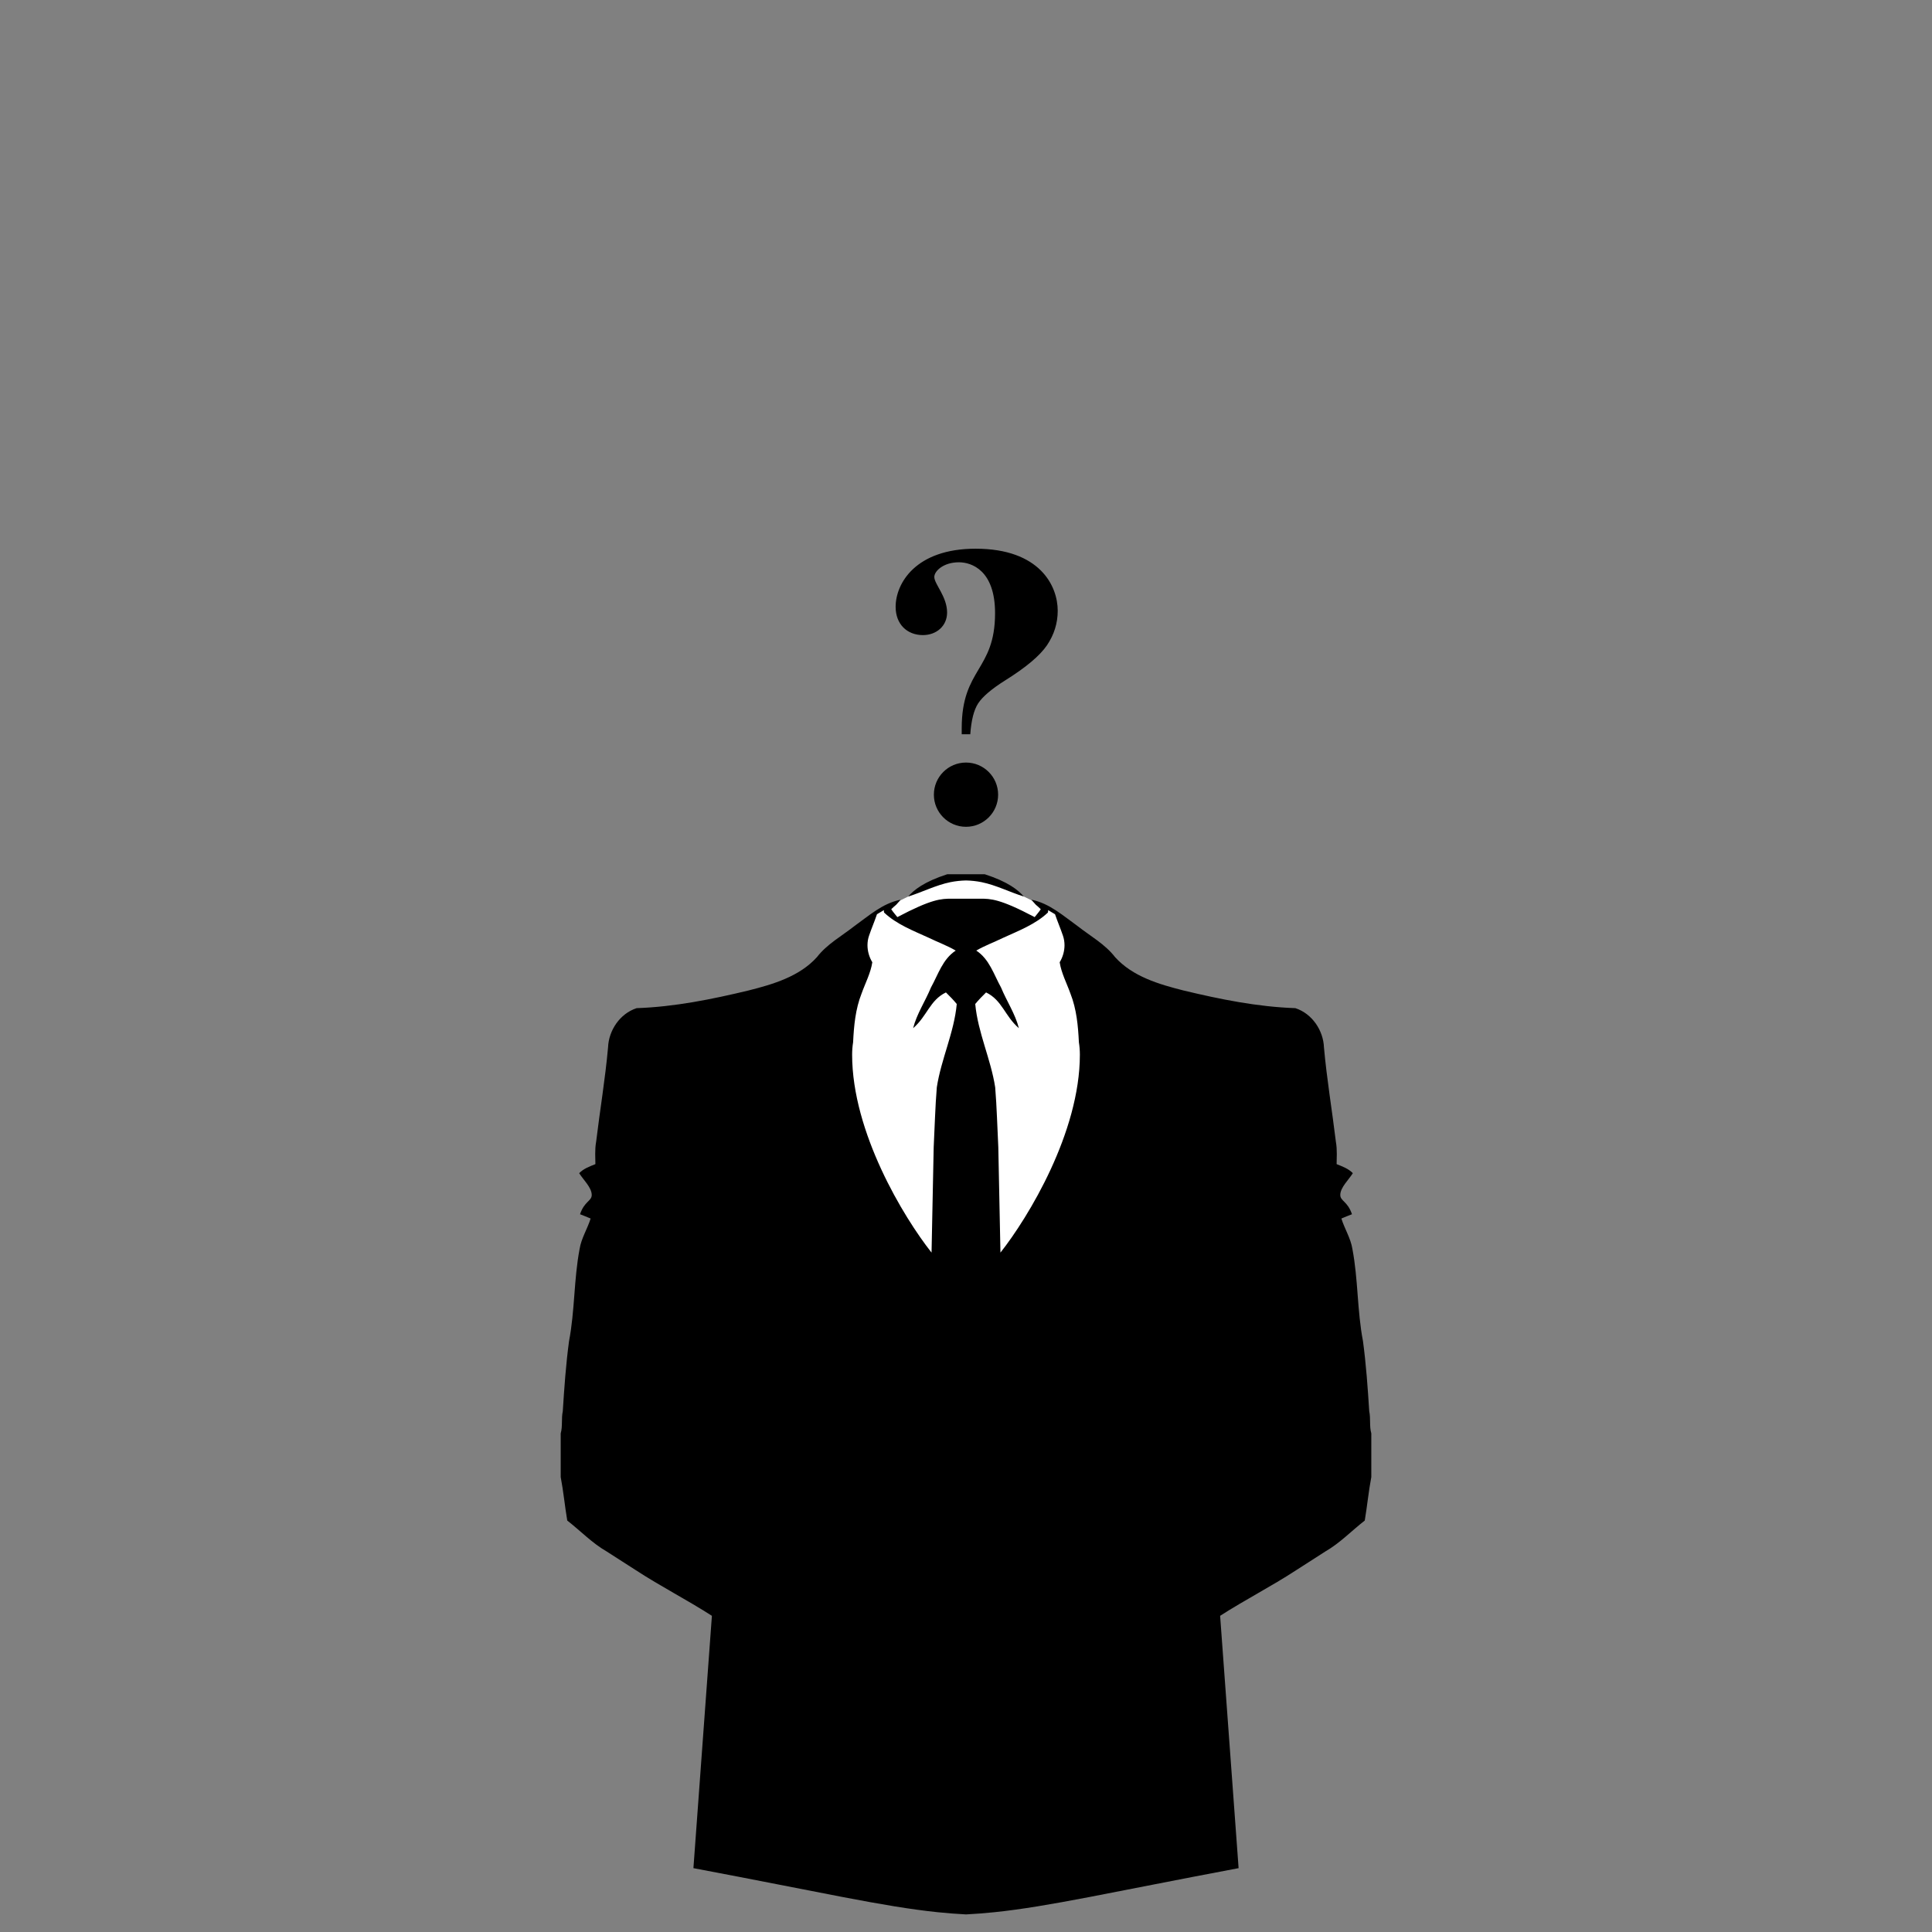 <?xml version="1.0" encoding="UTF-8" standalone="no"?>
<svg
   xmlns:dc="http://purl.org/dc/elements/1.1/"
   xmlns:cc="http://creativecommons.org/ns#"
   xmlns:rdf="http://www.w3.org/1999/02/22-rdf-syntax-ns#"
   xmlns:svg="http://www.w3.org/2000/svg"
   xmlns="http://www.w3.org/2000/svg"
   xmlns:sodipodi="http://sodipodi.sourceforge.net/DTD/sodipodi-0.dtd"
   xmlns:inkscape="http://www.inkscape.org/namespaces/inkscape"
   width="315.75"
   height="315.75"
   id="svg2"
   version="1.1"
   inkscape:version="0.91 r13725"
   sodipodi:docname="Anonymous_emblem.svg">
  <rect width="100%" height="100%" fill="#808080" stroke="none"/>
  <defs
     id="defs90" />
  <sodipodi:namedview
     pagecolor="#ffffff"
     bordercolor="#666666"
     borderopacity="1"
     objecttolerance="10"
     gridtolerance="10"
     guidetolerance="10"
     inkscape:pageopacity="0"
     inkscape:pageshadow="2"
     inkscape:window-width="1366"
     inkscape:window-height="705"
     id="namedview88"
     showgrid="false"
     inkscape:zoom="2.1140421"
     inkscape:cx="216.09158"
     inkscape:cy="176.65108"
     inkscape:window-x="1272"
     inkscape:window-y="-8"
     inkscape:window-maximized="1"
     inkscape:current-layer="g4" />
  <g
     transform="translate(-217.125,-92.125)"
     id="g4">
    <g
       id="g74">
      <circle
         cy="222"
         cx="375"
         r="5.25"
         id="circle76" />
      <path
         d="M388.23,197.59c1.17-1.73,1.76-3.62,1.76-5.65,0-4.05-2.91-10.14-13.42-10.14-9.83,0-13.07,5.7-13.07,9.5,0,2.87,1.9,4.62,4.46,4.62,2.19,0,3.95-1.47,3.95-3.69,0-2.61-2.09-4.65-2.09-5.81,0-0.96,1.49-2.4,4.02-2.4,2.09,0,5.91,1.32,5.91,8.31,0,9.41-5.45,8.99-5.45,18.82v0.98h1.4c0.16-2.27,0.58-3.95,1.28-5.04,0.72-1.11,2.21-2.38,4.46-3.79,3.36-2.1,5.62-4,6.79-5.71z"
         id="path78" />
    </g>
    <g
       id="g80">
      <polygon
         fill="#fff"
         points="394,297,394,245,390,241.5,385.8,239.31,384.45,238.65,378.05,235.5,371.95,235.5,365.55,238.65,364.2,239.31,360,241.5,356,245,356,297"
         id="polygon82" />
      <path
         d="M380.63,296.84l-0.35-17.22c-0.17-3.27-0.24-6.53-0.51-9.79-0.71-4.63-2.83-8.94-3.26-13.62,0.55-0.67,1.15-1.28,1.77-1.89,2.65,1.28,3.05,3.86,5.36,5.84-0.6-2.36-2-4.42-2.92-6.66-1.17-2.1-1.89-4.61-4.04-6.02,1.4-0.82,2.93-1.37,4.38-2.08,2.54-1.16,5.29-2.21,7.33-4.14,0.04-0.15,0.04-0.27,0.03-0.39l1.13,0.67c0.4,1.19,0.9,2.33,1.3,3.52,0.17,0.5,0.25,1.02,0.25,1.54,0,0.97-0.28,1.95-0.79,2.79,0.27,1.77,1.16,3.43,1.76,5.12,1,2.53,1.25,5.26,1.38,7.95,0.11,0.67,0.16,1.37,0.16,2.04,0,12.69-8.42,26.57-12.98,32.34zm-24.24-32.34c0-0.67,0.05-1.37,0.16-2.04,0.13-2.69,0.38-5.42,1.38-7.95,0.6-1.69,1.49-3.35,1.76-5.12-0.51-0.84-0.79-1.82-0.79-2.79,0-0.52,0.08-1.04,0.25-1.54,0.4-1.19,0.9-2.33,1.3-3.52l1.13-0.67c-0.01,0.12-0.01,0.24,0.03,0.39,2.04,1.93,4.79,2.98,7.33,4.14,1.45,0.71,2.98,1.26,4.38,2.08-2.15,1.41-2.87,3.92-4.04,6.02-0.92,2.24-2.32,4.3-2.92,6.66,2.31-1.98,2.71-4.56,5.36-5.84,0.62,0.61,1.22,1.22,1.77,1.89-0.43,4.68-2.55,8.99-3.26,13.62-0.27,3.26-0.34,6.52-0.51,9.79l-0.35,17.22c-4.56-5.77-12.98-19.65-12.98-32.34zm60.14,91.7c4.06-2.61,8.38-4.81,12.42-7.45l4.77-3.06c2.4-1.38,4.29-3.38,6.45-5.06,0.4-2.37,0.62-4.75,1.07-7.11v-7.13c-0.34-1.19-0.08-2.43-0.34-3.63-0.24-3.81-0.51-7.65-1.02-11.44-0.96-4.99-0.78-10.09-1.73-15.08-0.28-1.76-1.28-3.28-1.8-4.97,0.57-0.23,1.14-0.48,1.73-0.7-0.71-2.13-1.91-2.14-1.91-3.15,0-1.22,1.37-2.47,2.05-3.56-0.71-0.74-1.71-1.1-2.65-1.48,0.01-0.55,0.03-1.11,0.03-1.66,0-0.67-0.03-1.33-0.15-1.99-0.62-5.15-1.49-10.27-1.95-15.44-0.11-2.76-1.92-5.5-4.67-6.4-6.18-0.21-12.3-1.45-18.29-2.89-4.05-1.02-8.32-2.29-11.17-5.44-1.63-2.12-4.05-3.45-6.14-5.09-2.34-1.67-4.58-3.71-7.52-4.3,0.02,0.05,0.06,0.09,0.09,0.14l0.61,0.68c0.28,0.23,0.55,0.48,0.81,0.73-0.3,0.46-0.66,0.86-1,1.29-5.65-2.98-7.16-3.01-8.91-3.01h-4.62c-1.75,0-3.26,0.03-8.91,3.01-0.34-0.43-0.7-0.83-1-1.29,0.26-0.25,0.53-0.5,0.81-0.73l0.61-0.68c0.03-0.05,0.07-0.09,0.09-0.14-2.94,0.59-5.18,2.63-7.52,4.3-2.09,1.64-4.51,2.97-6.14,5.09-2.85,3.15-7.12,4.42-11.17,5.44-5.99,1.44-12.11,2.68-18.29,2.89-2.75,0.9-4.56,3.64-4.67,6.4-0.46,5.17-1.33,10.29-1.95,15.44-0.12,0.66-0.15,1.32-0.15,1.99,0,0.55,0.02,1.11,0.03,1.66-0.94,0.38-1.94,0.74-2.65,1.48,0.68,1.09,2.05,2.34,2.05,3.56,0,1.01-1.2,1.02-1.91,3.15,0.59,0.22,1.16,0.47,1.73,0.7-0.52,1.69-1.52,3.21-1.8,4.97-0.95,4.99-0.77,10.09-1.73,15.08-0.51,3.79-0.78,7.63-1.02,11.44-0.26,1.2,0,2.44-0.34,3.63v7.13c0.45,2.36,0.67,4.74,1.07,7.11,2.16,1.68,4.05,3.68,6.45,5.06l4.77,3.06c4.04,2.64,8.36,4.84,12.42,7.45l-3.02,41.24c21.01,3.96,30.95,6.27,39.91,7.2,1.56,0.16,3.09,0.28,4.64,0.36,1.55-0.08,3.08-0.2,4.64-0.36,8.96-0.93,18.9-3.24,39.91-7.2l-3.02-41.24z"
         id="path84" />
      <path
         d="M371.95,235c-3.79,1.22-5.5,2.59-6.4,3.65,2.32-0.73,4.49-1.85,6.89-2.35,0.86-0.17,1.69-0.26,2.56-0.28,0.87,0.02,1.7,0.11,2.56,0.28,2.4,0.5,4.57,1.62,6.89,2.35-0.9-1.06-2.61-2.43-6.4-3.65h-6.1z"
         id="path86" />
    </g>
  </g>
</svg>
